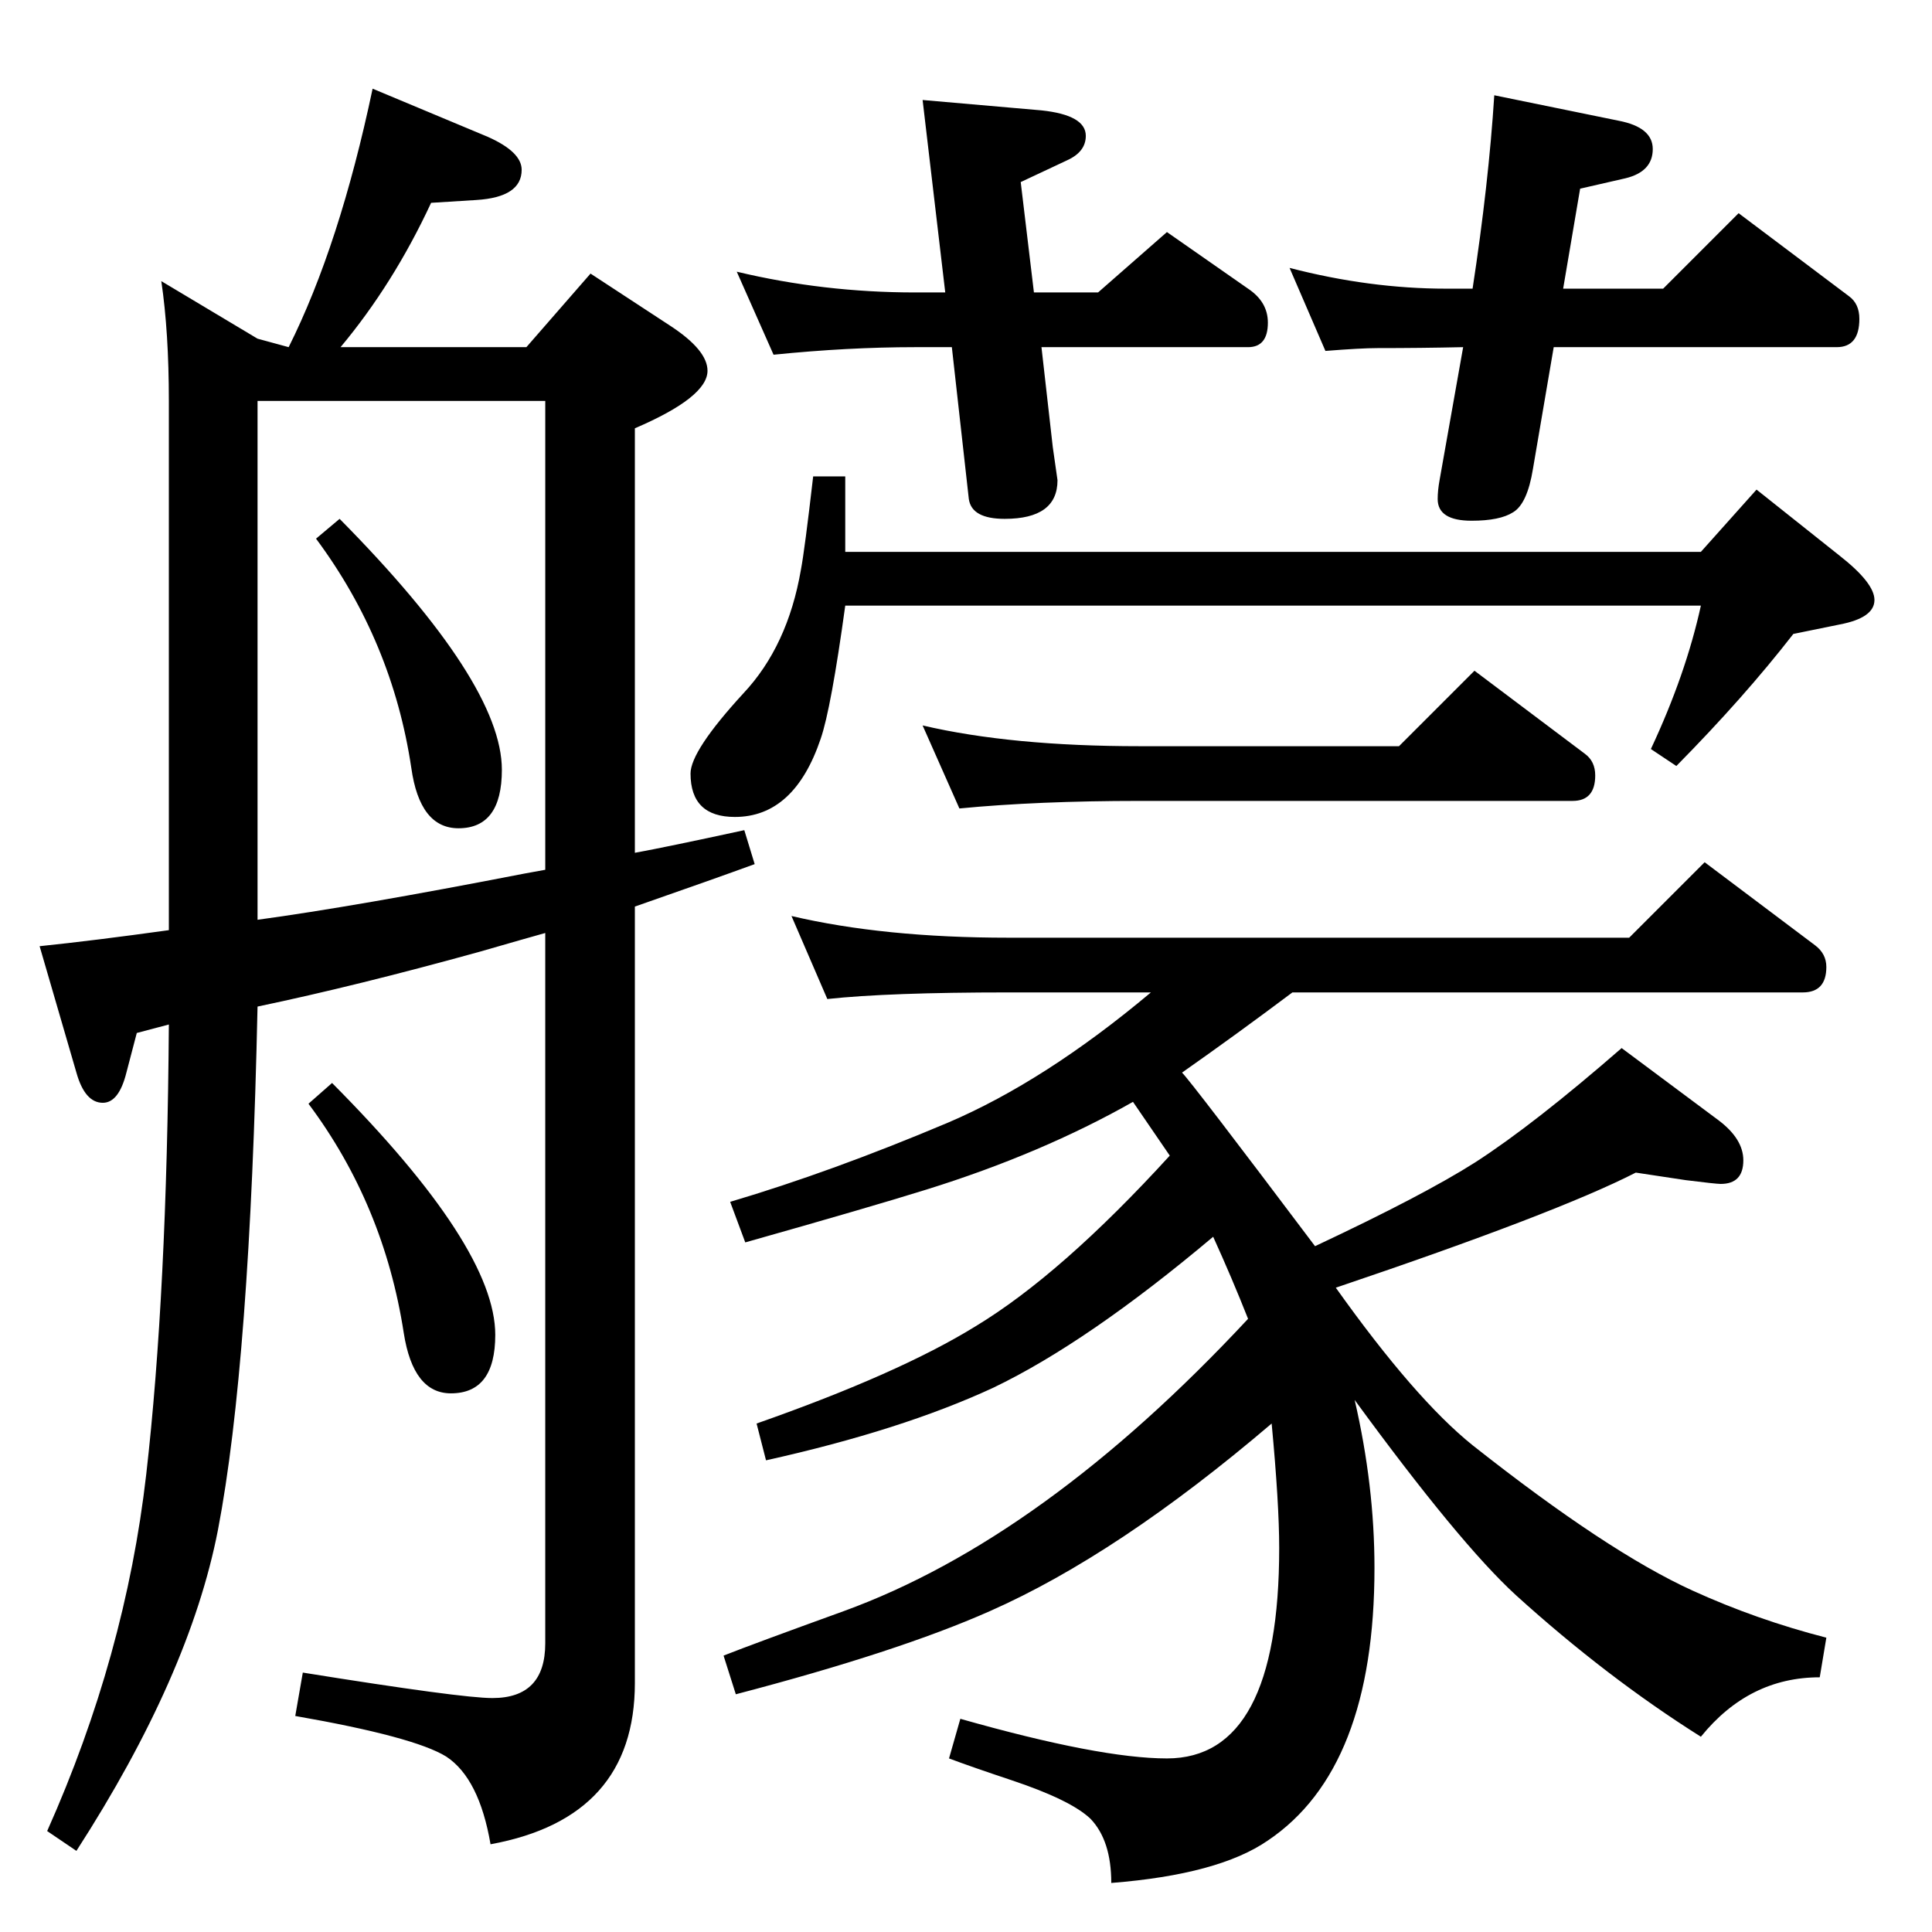 <?xml version="1.0" standalone="no"?>
<!DOCTYPE svg PUBLIC "-//W3C//DTD SVG 1.1//EN" "http://www.w3.org/Graphics/SVG/1.1/DTD/svg11.dtd" >
<svg xmlns="http://www.w3.org/2000/svg" xmlns:xlink="http://www.w3.org/1999/xlink" version="1.1" viewBox="0 -410 2048 2048">
  <g transform="matrix(1 0 0 -1 0 1638)">
   <path fill="currentColor"
d="M1220 996h-151q-127 0 -192 -7l-38 88q98 -23 230 -23h658l80 80l117 -88q12 -9 12 -23q0 -27 -25 -27h-541q-60 -45 -117 -85q10 -10 141 -184q115 54 170 89q62 40 155 121l102 -76q27 -20 27 -43q0 -25 -24 -25q-5 0 -37 4l-53 8q-84 -43 -318 -122q84 -118 145 -167
q143 -113 233 -154q68 -31 142 -50l-7 -42q-75 0 -126 -63q-100 63 -196 150q-60 55 -171 207q21 -91 21 -178q0 -213 -113 -289q-52 -36 -166 -45q0 45 -22 68q-21 20 -84 41q-42 14 -66 23l12 42q148 -42 219 -42q119 0 119 223q0 47 -8 132q-163 -139 -299 -199
q-97 -43 -269 -88l-13 41q33 13 127 47q212 77 429 310q-17 43 -37 87q-133 -112 -233 -160q-97 -45 -241 -77l-10 39q151 53 232 103q91 55 206 181l-39 57q-97 -55 -219 -93q-61 -19 -192 -56l-16 43q108 32 231 84q103 44 215 138zM360 1498q172 -174 172 -266
q0 -62 -46 -62q-41 0 -50 64q-20 134 -101 243zM273 981q-8 -378 -42 -555q-30 -154 -150 -340l-31 21q83 186 105 378t24 477l-34 -9l-11 -42q-8 -32 -25 -32q-19 0 -28 32l-39 134q58 6 137 17v561q0 73 -8 127l102 -61l33 -9q54 108 89 274l122 -51q36 -16 36 -35
q0 -29 -48 -32l-48 -3q-40 -86 -96 -153h197l68 78l84 -55q40 -26 40 -48q0 -28 -77 -61v-450q33 6 116 24l11 -36q-41 -15 -127 -45v-823q0 -143 -153 -171q-12 70 -47 93q-34 21 -160 43l8 46q168 -27 201 -27q56 0 56 58v753q-18 -5 -70 -20q-130 -36 -235 -58zM273 1073
q103 14 283 49l22 4v497h-305v-550zM1002 1738l-24 204l126 -11q47 -5 47 -27q0 -17 -20 -26l-49 -23l14 -117h68l73 64l86 -60q21 -14 21 -36q0 -26 -21 -26h-219l12 -106l5 -35q0 -41 -56 -41q-35 0 -38 21l-18 161h-39q-71 0 -150 -8l-39 88q92 -22 189 -22h32z
M1657 1742h106l80 80l117 -88q11 -8 11 -24q0 -30 -24 -30h-300l-22 -129q-6 -37 -21 -46q-14 -9 -44 -9q-36 0 -36 23q0 9 2 20l25 141q-45 -1 -91 -1q-17 0 -55 -3l-38 88q85 -22 166 -22h28q17 111 23 205l132 -27q36 -7 36 -30q0 -24 -29 -31l-48 -11zM1017 1191l-39 88
q94 -22 230 -22h275l80 80l117 -88q11 -8 11 -23q0 -27 -24 -27h-459q-108 0 -191 -8zM862 1543h34v-80h907l59 66l88 -70q37 -29 37 -47q0 -19 -37 -26l-49 -10q-52 -67 -124 -140l-27 18q37 79 53 152h-907q-15 -109 -26 -141q-28 -83 -91 -83q-47 0 -47 46q0 24 56 85
q47 50 61 131q4 21 13 99zM352 900q173 -174 173 -267q0 -62 -47 -62q-40 0 -50 64q-21 136 -101 243z" />
  </g>

</svg>
